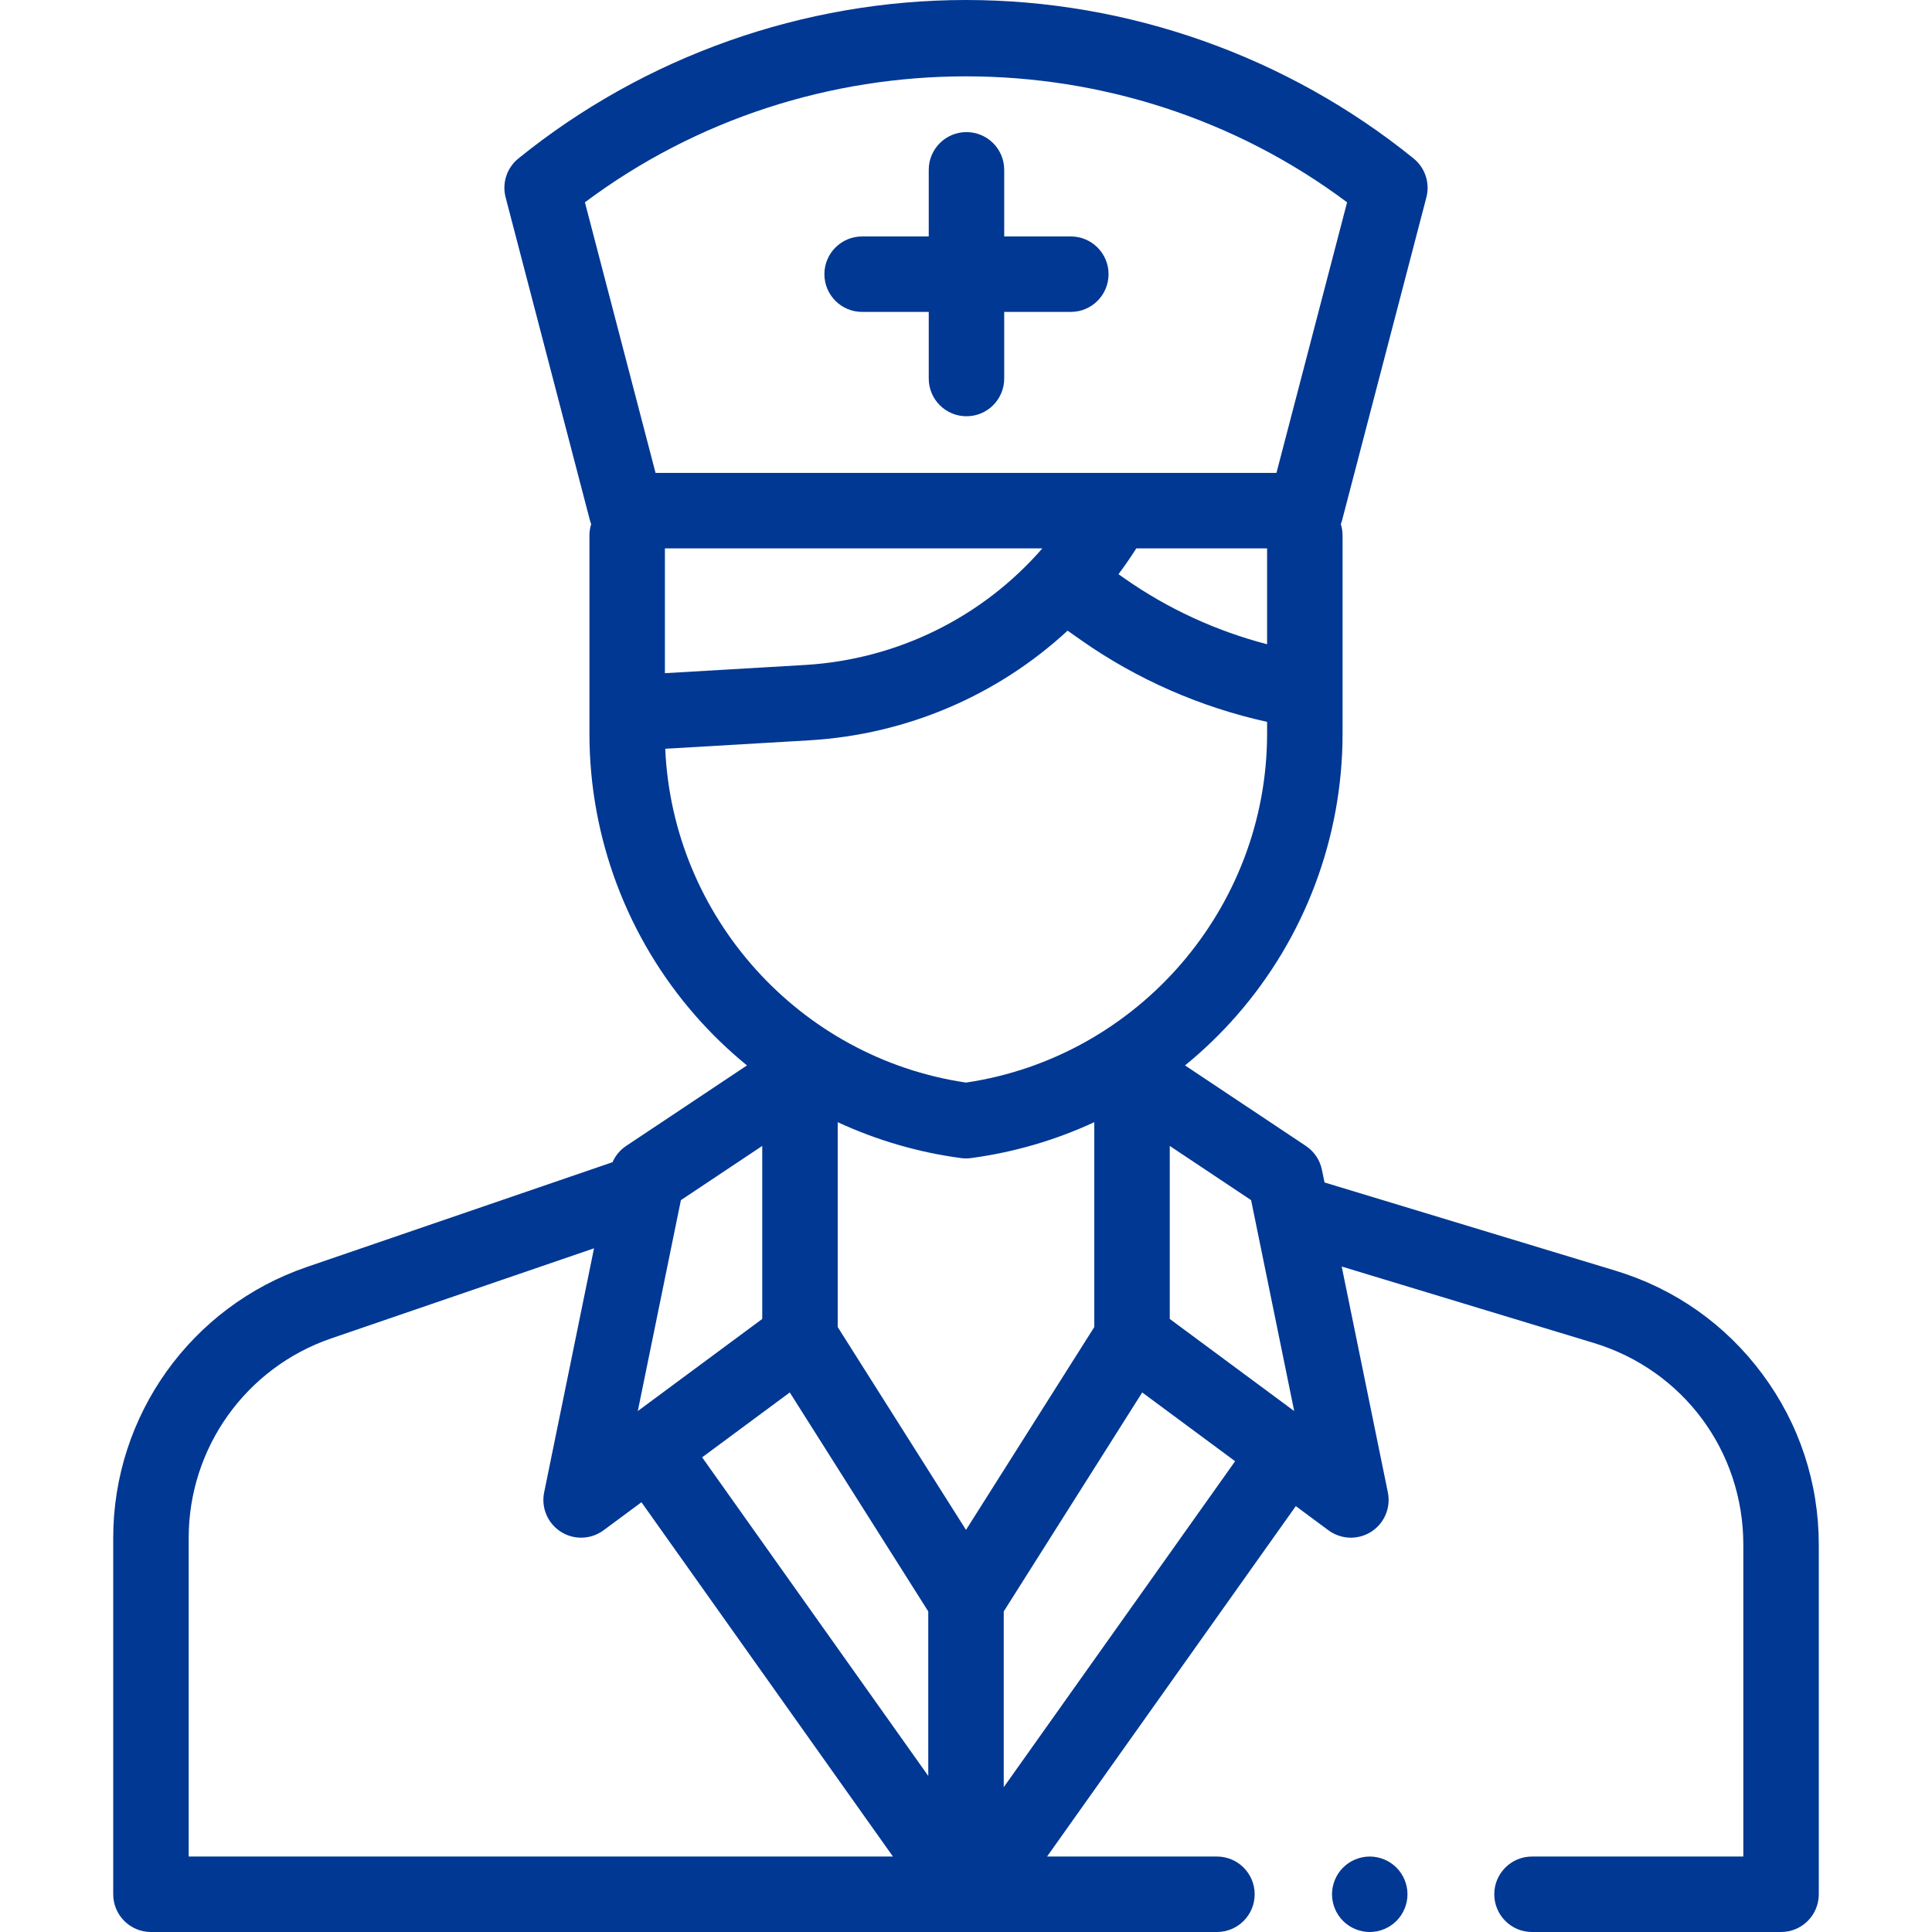 <?xml version="1.0" encoding="iso-8859-1"?>
<!-- Generator: Adobe Illustrator 19.0.0, SVG Export Plug-In . SVG Version: 6.00 Build 0)  -->
<svg xmlns="http://www.w3.org/2000/svg" xmlns:xlink="http://www.w3.org/1999/xlink" version="1.1" id="Capa_1" x="0px" y="0px" viewBox="0 0 512 512" style="enable-background:new 0 0 512 512;" xml:space="preserve" width="512px" height="512px">
<g>
	<g>
		<path d="M283.779,62.661h-17.653V45.009c0-5.522-4.477-10-10-10s-10,4.478-10,10v17.652h-17.653c-5.523,0-10,4.478-10,10    s4.477,10,10,10h17.653v17.653c0,5.522,4.477,10,10,10s10-4.478,10-10V82.66h17.653c5.523,0,10-4.478,10-10    S289.302,62.661,283.779,62.661z" fill="#013893"/>
	</g>
</g>
<g>
	<g>
		<path d="M467.059,364.159c-9.771-13.174-23.233-22.653-38.929-27.411l-77.12-23.384l-0.686-3.357    c-0.528-2.585-2.057-4.856-4.252-6.32l-32.029-21.342c4.882-3.983,9.455-8.384,13.656-13.182    c18.118-20.697,28.095-47.243,28.095-74.75V141.91c0-1.05-0.164-2.062-0.464-3.013c0.131-0.342,0.25-0.689,0.344-1.05    l22.333-85.548c0.992-3.8-0.332-7.827-3.384-10.298C341.17,14.917,299.042,0,256,0s-85.17,14.917-118.624,42.001    c-3.052,2.472-4.375,6.499-3.383,10.299l22.333,85.548c0.094,0.36,0.214,0.708,0.344,1.05c-0.3,0.951-0.464,1.963-0.464,3.013    v52.504c0,27.506,9.978,54.053,28.095,74.75c4.2,4.798,8.774,9.198,13.656,13.182l-32.029,21.342    c-1.602,1.068-2.843,2.569-3.605,4.304L81.28,335.775c-30.669,10.515-51.276,39.362-51.276,71.785V502c0,5.522,4.477,10,10,10    h282.495c5.523,0,10-4.478,10-10s-4.477-10-10-10h-45.018l65.917-92.863l8.651,6.403c1.763,1.305,3.854,1.962,5.95,1.962    c1.864,0,3.732-0.521,5.376-1.568c3.492-2.227,5.25-6.376,4.421-10.434l-12.232-59.858l66.763,20.244    c23.729,7.195,39.67,28.687,39.67,53.482V492h-55.999c-5.523,0-10,4.478-10,10c0,5.522,4.477,10,10,10h65.999    c5.523,0,10-4.478,10-10v-92.632C481.996,392.966,476.831,377.333,467.059,364.159z M155.008,53.617    c59.502-44.511,142.485-44.51,201.985,0l-18.719,71.705h-42.586c-0.004,0-0.008,0-0.012,0H173.726L155.008,53.617z     M335.793,145.321v25.411c-13.5-3.51-26.391-9.437-37.791-17.45l-1.59-1.117c1.654-2.21,3.225-4.496,4.723-6.844H335.793z     M176.206,145.321h100.033c-15.825,18.205-38.354,29.463-63.029,30.911l-37.004,2.17V145.321z M176.299,198.431l38.082-2.233    c25.987-1.524,50.028-11.961,68.543-29.067l3.577,2.515c14.764,10.377,31.657,17.775,49.293,21.654v3.117    c0,46.207-34.21,85.728-79.793,92.478C211.744,280.34,178.213,242.893,176.299,198.431z M180.445,318.047l21.556-14.363v45.852    l-32.978,24.409L180.445,318.047z M50.004,492v-84.441c0-23.878,15.176-45.122,37.762-52.865l69.658-23.88L144.205,395.5    c-0.83,4.058,0.929,8.207,4.421,10.434c1.644,1.049,3.512,1.568,5.376,1.568c2.096,0,4.188-0.658,5.95-1.962l10.041-7.432    L236.639,492H50.004z M246,470.636l-59.93-84.428l23.231-17.193L246,427.044V470.636z M222.001,351.68v-54.291    c10.271,4.757,21.274,7.993,32.676,9.515c0.439,0.059,0.881,0.088,1.323,0.088s0.884-0.029,1.323-0.088    c11.403-1.522,22.405-4.758,32.676-9.515v54.291L256,405.44L222.001,351.68z M266,473.624v-46.579l36.699-58.029l24.621,18.222    L266,473.624z M309.999,349.536v-45.852l21.556,14.363l11.423,55.898L309.999,349.536z" fill="#013893"/>
	</g>
</g>
<g>
	<g>
		<path d="M370.068,494.93c-1.86-1.86-4.44-2.93-7.07-2.93s-5.21,1.069-7.07,2.93c-1.86,1.86-2.93,4.44-2.93,7.07    s1.07,5.21,2.93,7.069c1.86,1.86,4.44,2.931,7.07,2.931s5.21-1.07,7.07-2.931c1.86-1.859,2.93-4.439,2.93-7.069    S371.928,496.79,370.068,494.93z" fill="#013893"/>
	</g>
</g>
<g>
</g>
<g>
</g>
<g>
</g>
<g>
</g>
<g>
</g>
<g>
</g>
<g>
</g>
<g>
</g>
<g>
</g>
<g>
</g>
<g>
</g>
<g>
</g>
<g>
</g>
<g>
</g>
<g>
</g>
</svg>
